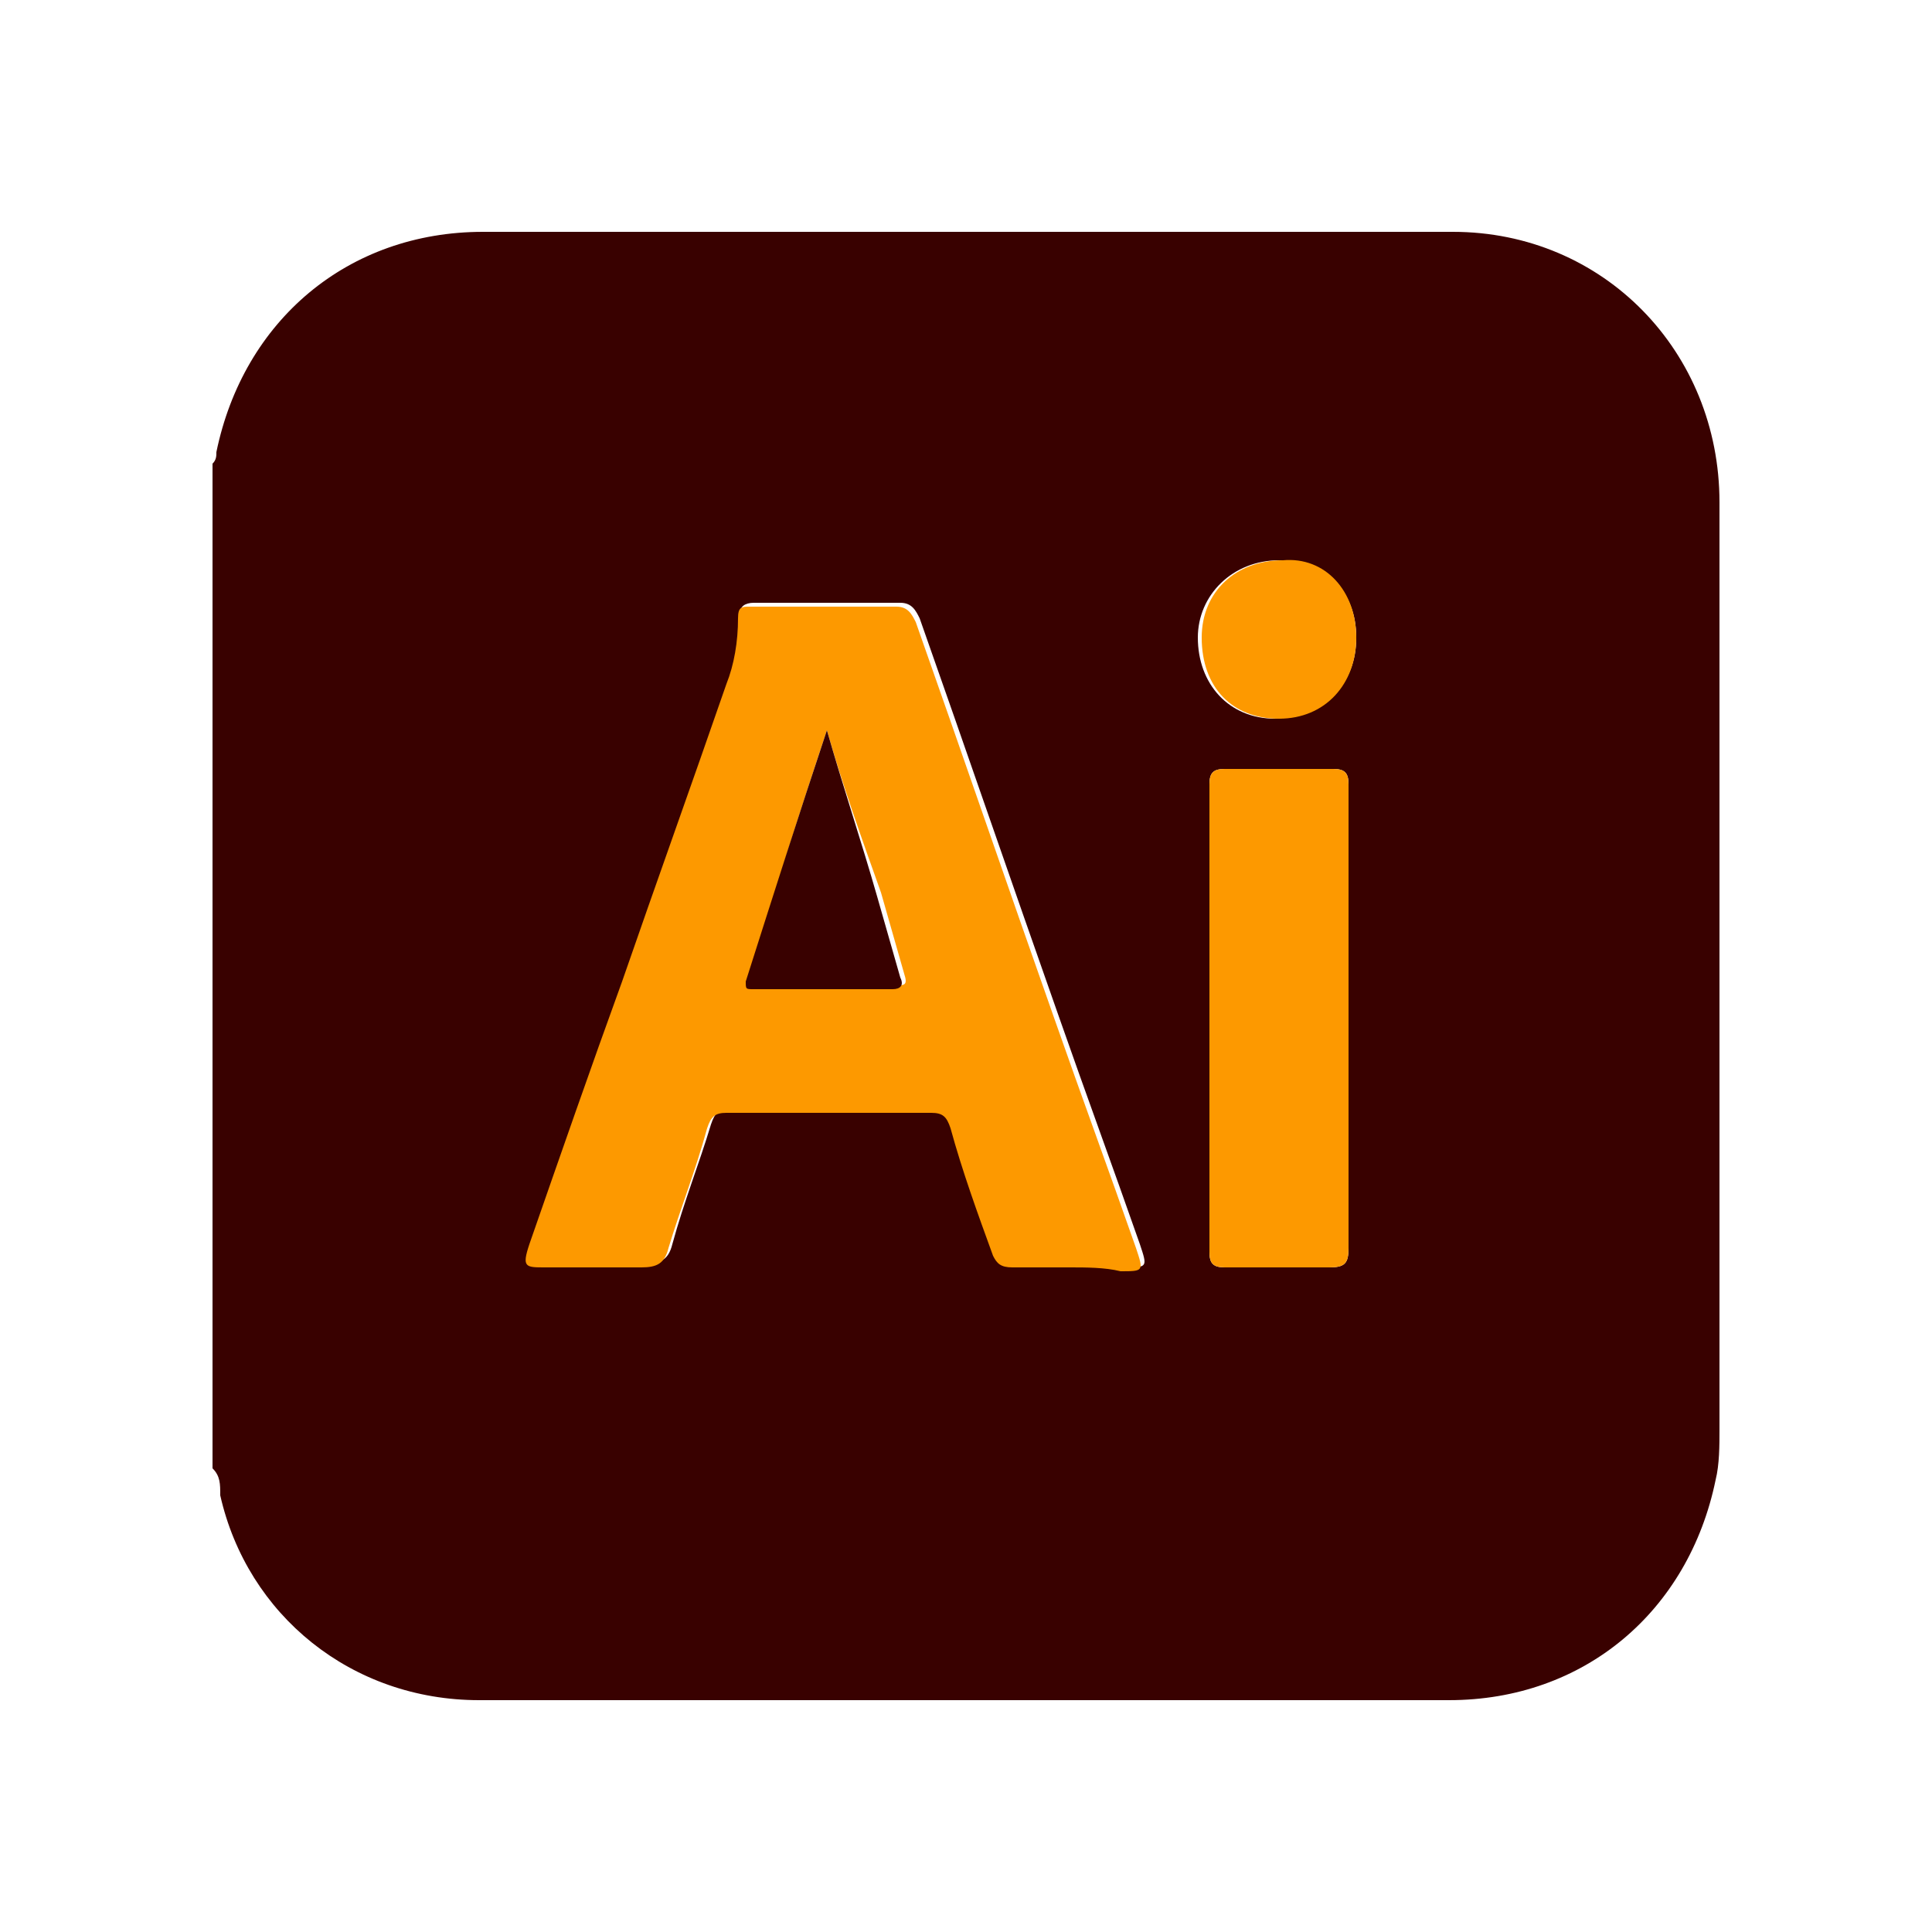 <?xml version="1.0" encoding="utf-8"?>
<!-- Generator: Adobe Illustrator 28.3.0, SVG Export Plug-In . SVG Version: 6.00 Build 0)  -->
<svg version="1.1" id="Layer_1" xmlns="http://www.w3.org/2000/svg" xmlns:xlink="http://www.w3.org/1999/xlink" x="0px" y="0px"
	 viewBox="0 0 50 50" style="enable-background:new 0 0 50 50;" xml:space="preserve">
<style type="text/css">
	.st0{fill:#390100;}
	.st1{fill:#FD9900;}
</style>
<g>
	<path class="st0" d="M5.5,38c0-8.7,0-17.3,0-26c0.1-0.1,0.1-0.2,0.1-0.3C6.3,8.3,9,6,12.5,6c8.4,0,16.7,0,25.1,0
		c3.9,0,6.9,3.1,6.9,7c0,8,0,16,0,24c0,0.4,0,0.9-0.1,1.3C43.7,41.7,41,44,37.5,44c-8.4,0-16.7,0-25.1,0c-3.3,0-6-2.2-6.7-5.3
		C5.7,38.4,5.7,38.2,5.5,38z M27.7,32.8c0.5,0,0.9,0,1.4,0c0.6,0,0.6,0,0.4-0.6c-0.7-2-1.4-3.9-2.1-5.9c-1.2-3.4-2.4-6.9-3.6-10.3
		c-0.1-0.2-0.2-0.4-0.5-0.4c-1.3,0-2.6,0-3.8,0c-0.2,0-0.4,0.1-0.3,0.3c0,0.6-0.1,1.1-0.3,1.7c-0.9,2.6-1.8,5.1-2.7,7.7
		c-0.8,2.3-1.6,4.6-2.4,6.8c-0.2,0.5-0.2,0.6,0.4,0.6c0.8,0,1.6,0,2.5,0c0.4,0,0.6-0.1,0.7-0.5c0.3-1.1,0.7-2.1,1-3.1
		c0.1-0.3,0.2-0.4,0.5-0.4c1.8,0,3.5,0,5.3,0c0.3,0,0.4,0.1,0.5,0.4c0.4,1.1,0.8,2.2,1.1,3.3c0.1,0.2,0.2,0.3,0.5,0.3
		C26.6,32.8,27.2,32.8,27.7,32.8z M34.9,26.3c0-2,0-4,0-6c0-0.3-0.1-0.4-0.4-0.4c-0.9,0-1.9,0-2.8,0c-0.3,0-0.4,0.1-0.4,0.4
		c0,4,0,8.1,0,12.1c0,0.3,0.1,0.4,0.4,0.4c0.9,0,1.8,0,2.7,0c0.4,0,0.5-0.1,0.5-0.5C34.9,30.4,34.9,28.3,34.9,26.3z M35.1,16.5
		c0-1.2-0.8-2-2-2s-2.1,0.9-2.1,2c0,1.2,0.8,2.1,2,2.1C34.3,18.5,35.1,17.7,35.1,16.5z"/>
	<path class="st1" d="M27.7,32.8c-0.5,0-1,0-1.5,0c-0.3,0-0.4-0.1-0.5-0.3c-0.4-1.1-0.8-2.2-1.1-3.3c-0.1-0.3-0.2-0.4-0.5-0.4
		c-1.8,0-3.5,0-5.3,0c-0.3,0-0.4,0.1-0.5,0.4c-0.3,1.1-0.7,2.1-1,3.1c-0.1,0.4-0.3,0.5-0.7,0.5c-0.8,0-1.6,0-2.5,0
		c-0.5,0-0.6,0-0.4-0.6c0.8-2.3,1.6-4.6,2.4-6.8c0.9-2.6,1.8-5.1,2.7-7.7c0.2-0.5,0.3-1.1,0.3-1.7c0-0.3,0.1-0.3,0.3-0.3
		c1.3,0,2.6,0,3.8,0c0.3,0,0.4,0.2,0.5,0.4c1.2,3.4,2.4,6.9,3.6,10.3c0.7,2,1.4,3.9,2.1,5.9c0.2,0.6,0.2,0.6-0.4,0.6
		C28.6,32.8,28.1,32.8,27.7,32.8z M21.4,18.9C21.4,18.9,21.3,18.9,21.4,18.9c-0.7,2.1-1.4,4.3-2,6.4c-0.1,0.2,0,0.2,0.2,0.2
		c1.2,0,2.4,0,3.6,0c0.2,0,0.3,0,0.2-0.3c-0.2-0.7-0.4-1.4-0.6-2.1C22.3,21.7,21.8,20.3,21.4,18.9z"/>
	<path class="st1" d="M34.9,26.3c0,2,0,4,0,6c0,0.4-0.1,0.5-0.5,0.5c-0.9,0-1.8,0-2.7,0c-0.3,0-0.4-0.1-0.4-0.4c0-4,0-8.1,0-12.1
		c0-0.3,0.1-0.4,0.4-0.4c0.9,0,1.9,0,2.8,0c0.3,0,0.4,0.1,0.4,0.4C34.9,22.3,34.9,24.3,34.9,26.3z"/>
	<path class="st1" d="M35.1,16.5c0,1.2-0.8,2.1-2,2.1s-2-0.8-2-2.1c0-1.2,0.9-2,2.1-2C34.3,14.4,35.1,15.3,35.1,16.5z"/>
	<path class="st0" d="M21.4,18.9c0.4,1.4,0.9,2.9,1.3,4.3c0.2,0.7,0.4,1.4,0.6,2.1c0.1,0.2,0,0.3-0.2,0.3c-1.2,0-2.4,0-3.6,0
		c-0.2,0-0.2,0-0.2-0.2C20,23.2,20.7,21,21.4,18.9C21.3,18.9,21.4,18.9,21.4,18.9z"/>
</g>
</svg>
